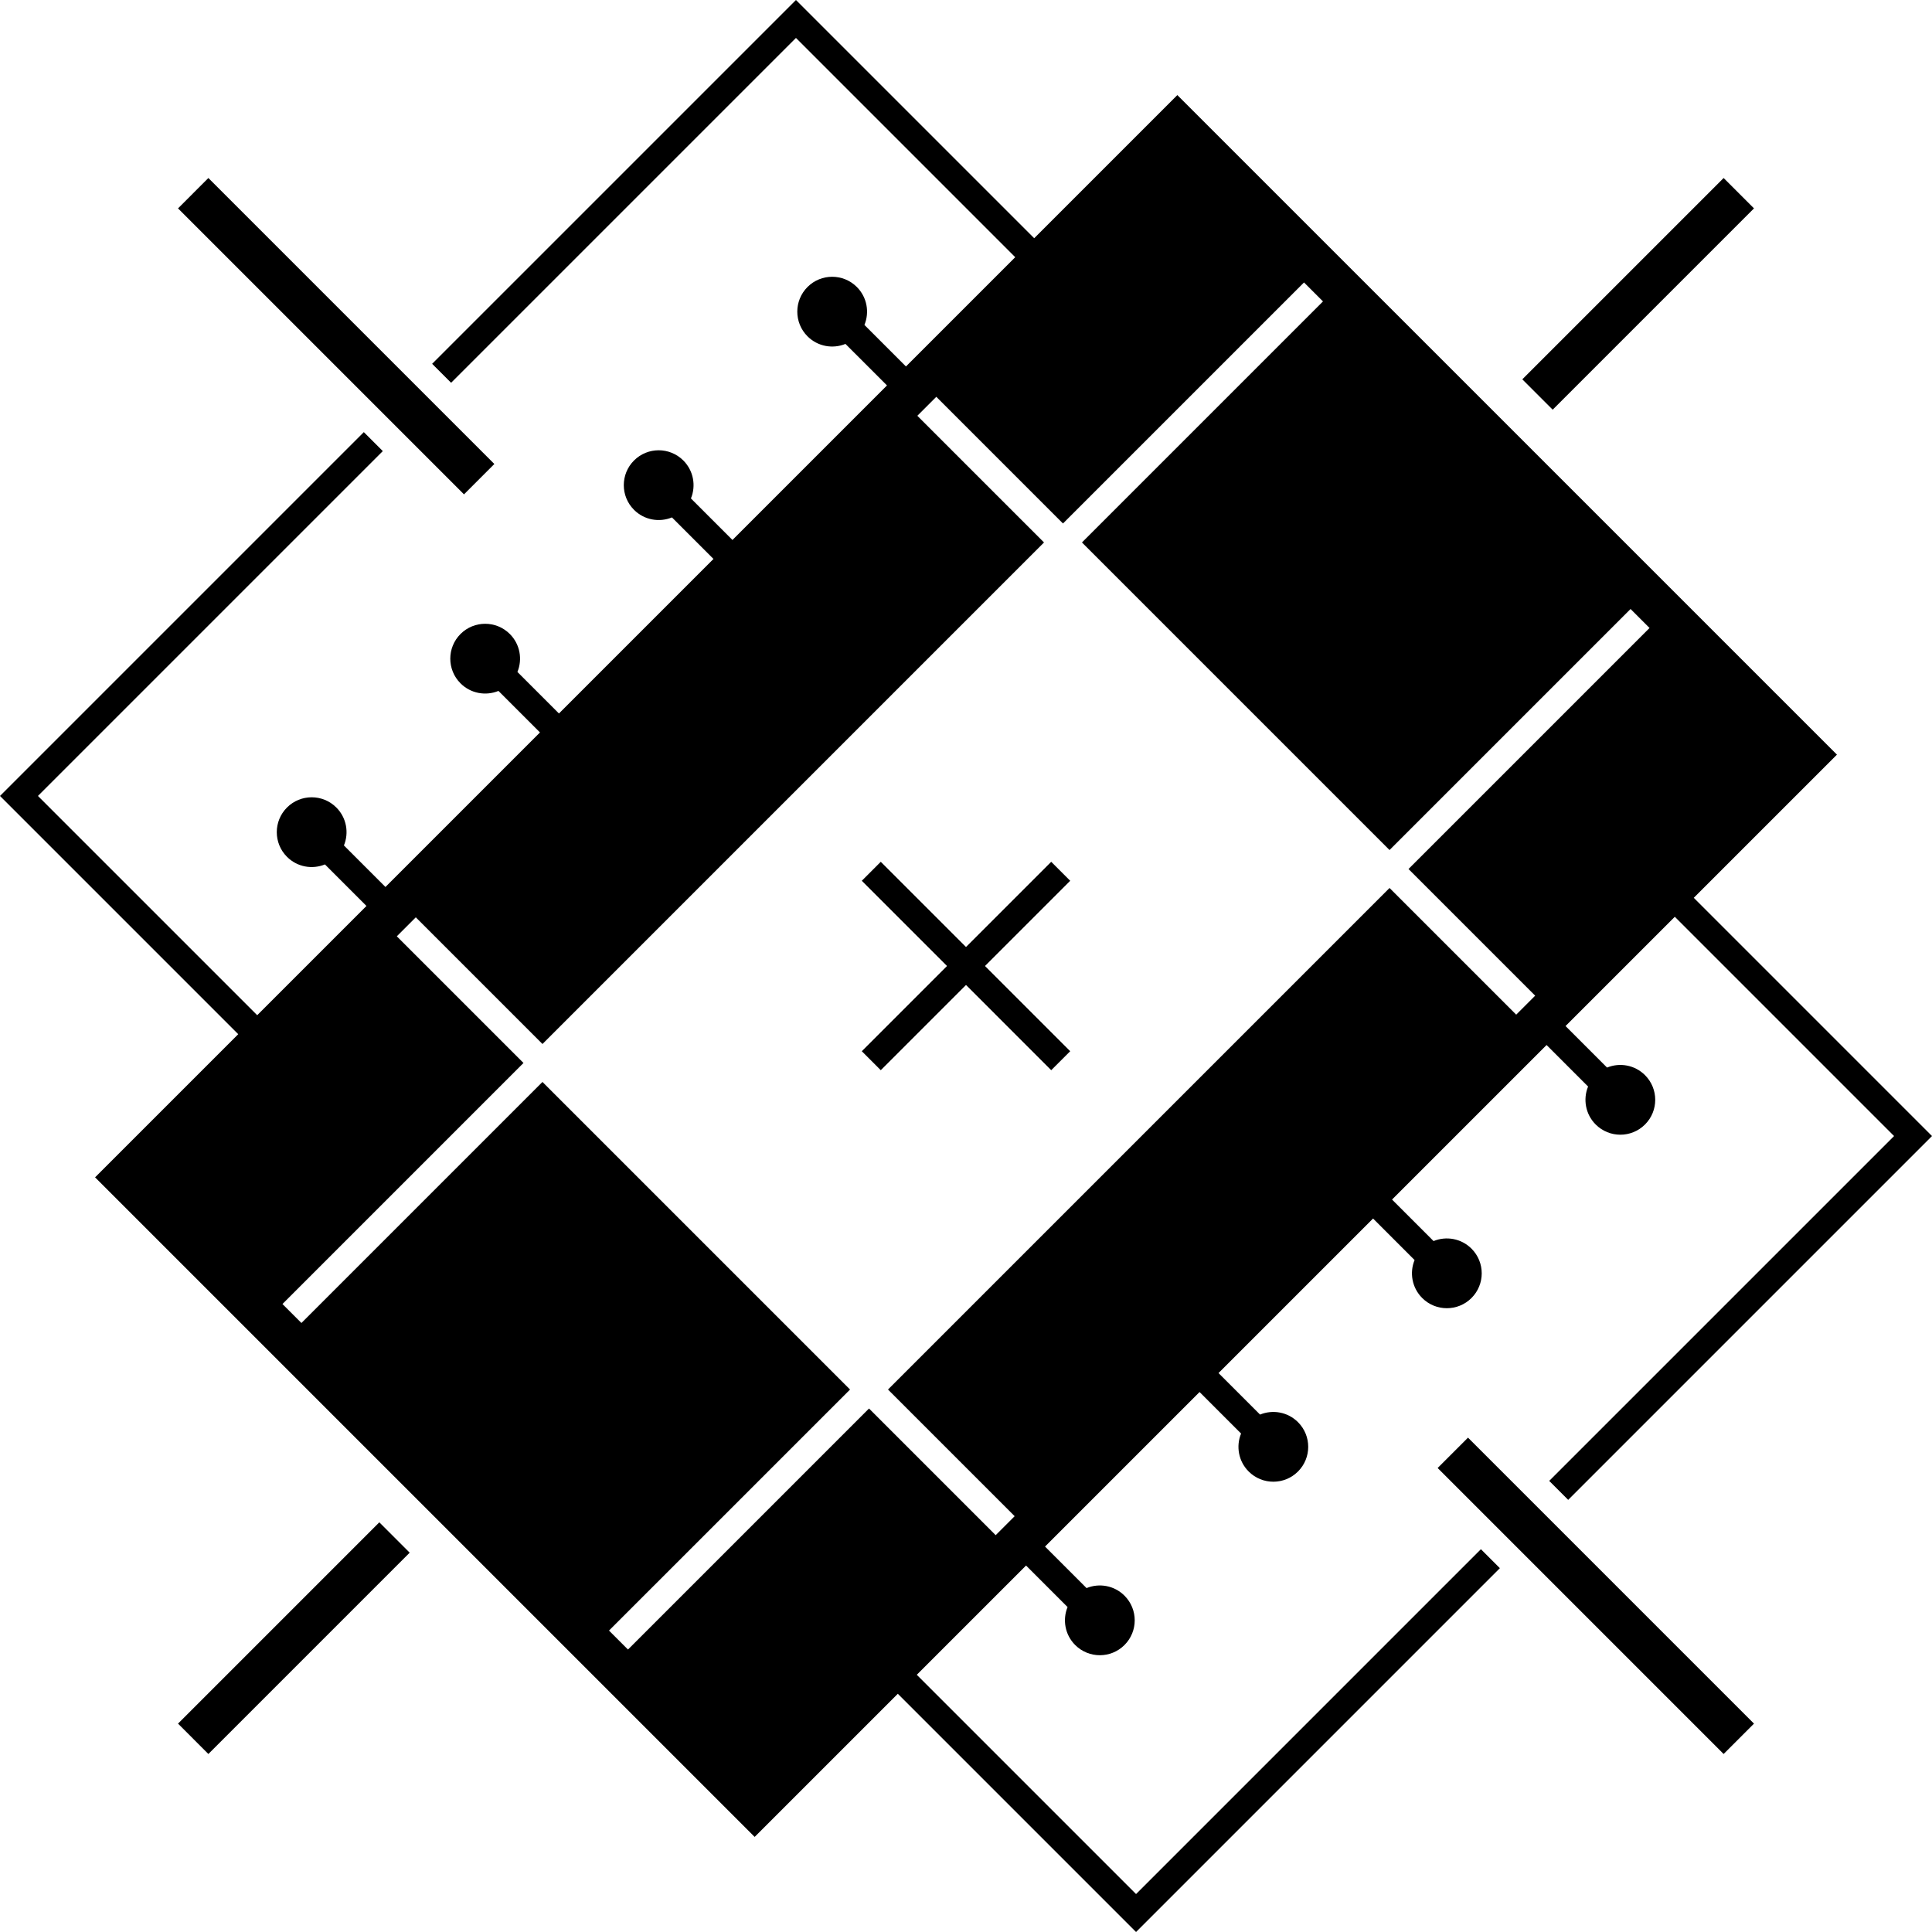 <svg enable-background="new 0 0 441.212 441.212" height="316.228" viewBox="0 0 441.212 441.212" width="316.228" xmlns="http://www.w3.org/2000/svg"><path d="m240.068 244.4 4.334-4.332-19.462-19.462 19.462-19.462-4.334-4.334-19.46 19.462-19.464-19.462-4.332 4.334 19.462 19.462-19.462 19.462 4.332 4.332 19.464-19.462zm-12.682 106.188 4.334-4.332-28.928-28.928 114.538-114.538 28.926 28.928 4.332-4.334-28.926-28.926 55.046-55.046-4.334-4.332-55.044 55.044-70.244-70.242 55.046-55.046-4.332-4.332-55.046 55.046-28.926-28.928-4.334 4.334 28.928 28.926-114.538 114.538-28.928-28.928-4.332 4.334 28.928 28.926-55.046 55.048 4.332 4.332 55.046-55.046 70.244 70.242-55.048 55.046 4.334 4.332 55.046-55.046zm110.808 3.204 4.332 4.332-83.086 83.088-54.406-54.406-32.694 32.692-150.628-150.628 32.694-32.692-54.406-54.406 83.086-83.086 4.334 4.332-78.754 78.754 50.072 50.072 24.952-24.952-9.482-9.484c-2.886 1.188-6.324.612-8.666-1.732-3.112-3.112-3.112-8.156 0-11.266 3.11-3.112 8.154-3.112 11.266 0 2.342 2.342 2.92 5.782 1.732 8.666l9.484 9.484 35.29-35.292-9.482-9.482c-2.886 1.186-6.324.61-8.666-1.734-3.112-3.11-3.112-8.154 0-11.266 3.11-3.11 8.154-3.11 11.264 0 2.344 2.344 2.92 5.782 1.734 8.668l9.484 9.484 35.29-35.292-9.484-9.484c-2.884 1.188-6.324.61-8.666-1.732-3.112-3.112-3.112-8.156 0-11.268 3.11-3.11 8.154-3.11 11.264 0 2.344 2.344 2.922 5.784 1.736 8.668l9.484 9.484 35.29-35.292-9.486-9.482c-2.884 1.186-6.322.61-8.666-1.734-3.11-3.11-3.11-8.154 0-11.266 3.112-3.11 8.156-3.11 11.266 0 2.344 2.342 2.92 5.782 1.734 8.666l9.484 9.484 24.952-24.952-50.072-50.074-78.756 78.754-4.332-4.332 83.088-83.086 54.406 54.404 32.692-32.692 150.63 150.628-32.696 32.694 54.406 54.406-83.086 83.086-4.332-4.334 78.754-78.752-50.074-50.074-24.952 24.952 9.482 9.484c2.886-1.188 6.324-.61 8.668 1.734 3.11 3.11 3.11 8.154 0 11.266-3.112 3.11-8.154 3.11-11.266 0-2.342-2.344-2.92-5.784-1.734-8.668l-9.482-9.482-35.292 35.29 9.484 9.482c2.884-1.186 6.324-.61 8.666 1.734 3.112 3.112 3.112 8.154 0 11.266-3.11 3.112-8.154 3.112-11.264 0-2.344-2.344-2.92-5.782-1.736-8.666l-9.482-9.484-35.292 35.29 9.484 9.484c2.886-1.186 6.326-.61 8.666 1.734 3.112 3.11 3.112 8.154 0 11.266-3.108 3.11-8.154 3.11-11.264 0-2.344-2.344-2.92-5.782-1.734-8.668l-9.484-9.482-35.29 35.29 9.484 9.484c2.884-1.186 6.324-.61 8.666 1.734 3.112 3.11 3.112 8.154 0 11.264-3.112 3.112-8.154 3.112-11.266 0-2.344-2.342-2.92-5.782-1.734-8.666l-9.482-9.484-24.954 24.952 50.074 50.074zm62.364-306.204-6.932-6.934-45.974 45.972 6.934 6.932zm-65.308 280.728-6.934 6.932 65.308 65.31h.002l6.932-6.934zm-229.286-215.422v.002l6.932-6.934-65.308-65.308-6.932 6.934 65.308 65.308zm-19.336 234.758 6.932 6.934-45.972 45.972-6.932-6.934z"/></svg>